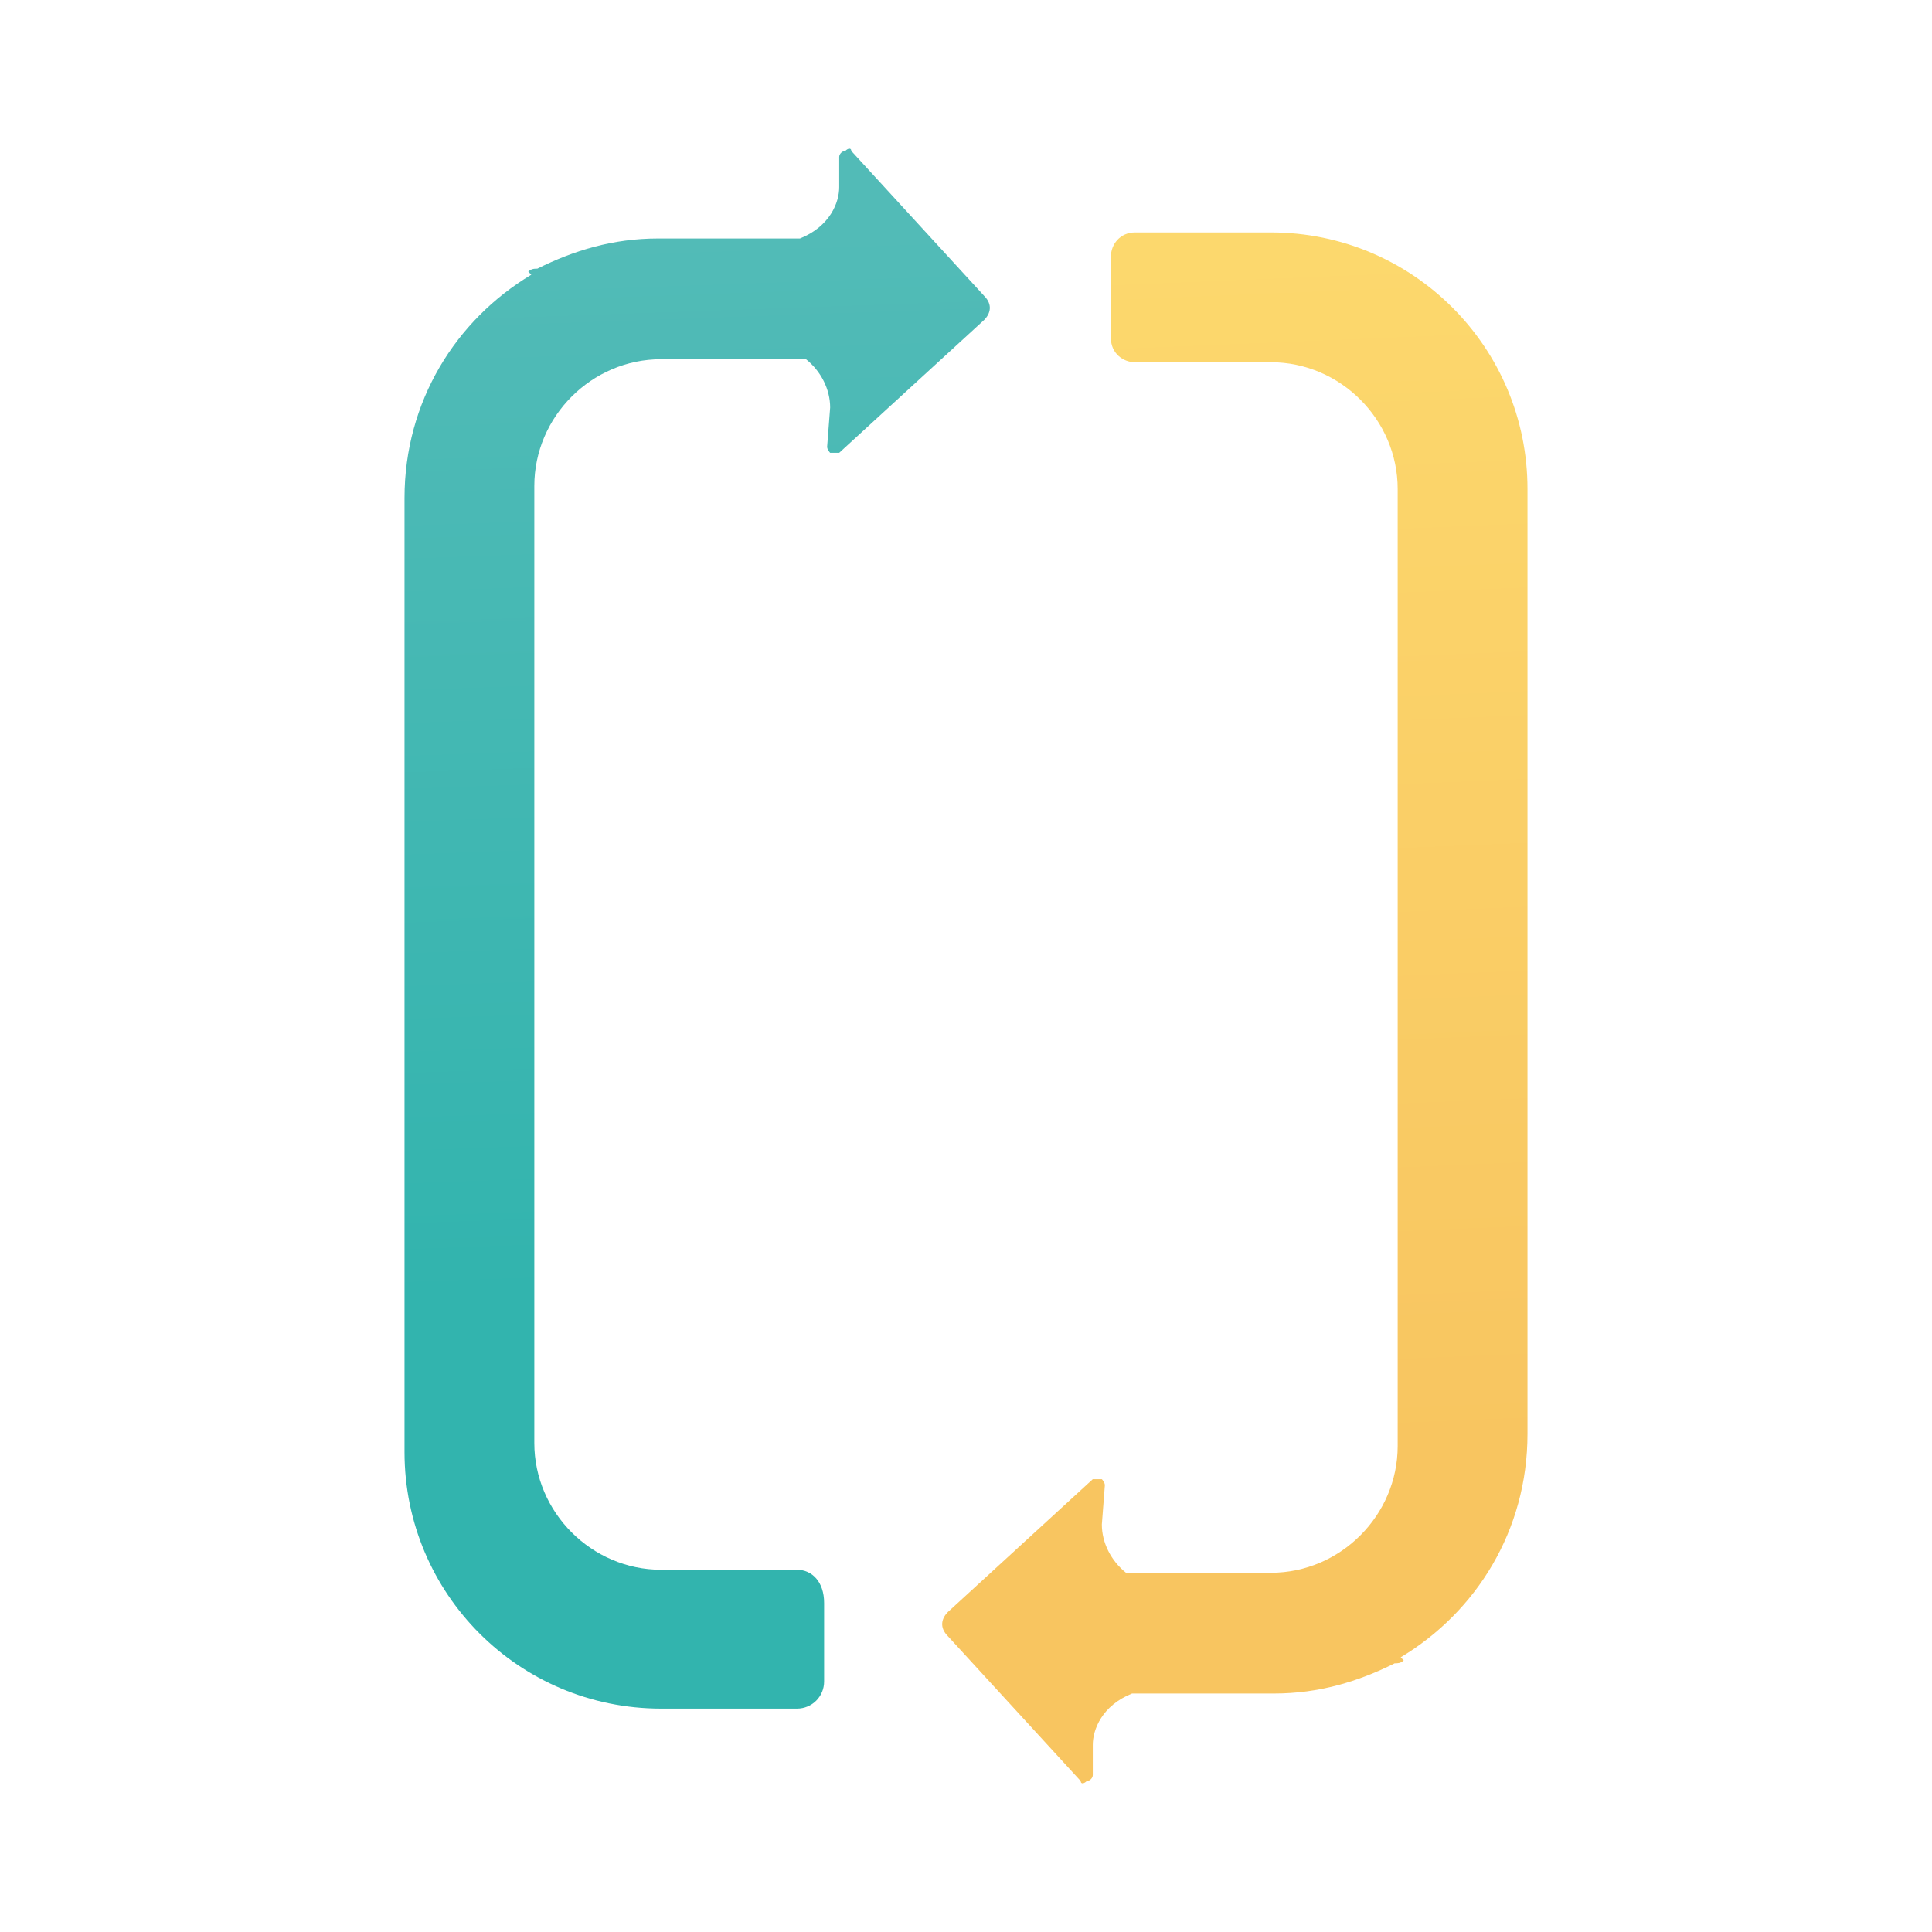 <?xml version="1.0" encoding="utf-8"?>
<!-- Generator: Adobe Illustrator 25.2.1, SVG Export Plug-In . SVG Version: 6.00 Build 0)  -->
<svg version="1.1" id="Layer_1" xmlns="http://www.w3.org/2000/svg" xmlns:xlink="http://www.w3.org/1999/xlink" x="0px" y="0px"
	 viewBox="0 0 64 64" style="enable-background:new 0 0 64 64;" xml:space="preserve">
<style type="text/css">
	.st0{fill:url(#SVGID_1_);}
	.st1{fill:url(#SVGID_2_);}
</style>
<g>
	<linearGradient id="SVGID_1_" gradientUnits="userSpaceOnUse" x1="22.375" y1="7.838" x2="23.847" y2="49.535">
		<stop  offset="0" style="stop-color:#52BBB7"/>
		<stop  offset="0.835" style="stop-color:#32B4AE"/>
	</linearGradient>
	<path class="st0" d="M26.4,52h-4.5c-2.3,0-4.2-1.9-4.2-4.2V16.1c0-2.3,1.9-4.2,4.2-4.2h4.6c0.1,0,0.1,0,0.2,0
		c0.5,0.4,0.8,1,0.8,1.6l-0.1,1.3c0,0.1,0.1,0.2,0.1,0.2c0.1,0,0.2,0,0.3,0l4.8-4.4c0.2-0.2,0.3-0.5,0-0.8l-4.4-4.8
		c0-0.1-0.1-0.1-0.2,0c-0.1,0-0.2,0.1-0.2,0.2l0,1c0,0.5-0.3,1.3-1.3,1.7c0,0,0,0-0.1,0h-4.6c-1.5,0-2.8,0.4-4,1
		c-0.1,0-0.2,0-0.3,0.1l0.1,0.1c-2.5,1.5-4.2,4.2-4.2,7.4v31.6c0,4.7,3.8,8.5,8.5,8.5h4.5c0.5,0,0.9-0.4,0.9-0.9v-2.6
		C27.3,52.4,26.9,52,26.4,52z"/>
	<linearGradient id="SVGID_2_" gradientUnits="userSpaceOnUse" x1="39.767" y1="8.268" x2="41.435" y2="48.396">
		<stop  offset="0" style="stop-color:#FCD86D"/>
		<stop  offset="1" style="stop-color:#F8C560"/>
	</linearGradient>
	<path class="st1" d="M42.1,7.7h-4.5c-0.5,0-0.8,0.4-0.8,0.8v2.7c0,0.5,0.4,0.8,0.8,0.8h4.5c2.3,0,4.2,1.9,4.2,4.2v31.7
		c0,2.3-1.9,4.2-4.2,4.2h-4.6c-0.1,0-0.1,0-0.2,0c-0.5-0.4-0.8-1-0.8-1.6l0.1-1.3c0-0.1-0.1-0.2-0.1-0.2c-0.1,0-0.2,0-0.3,0
		l-4.8,4.4c-0.2,0.2-0.3,0.5,0,0.8l4.4,4.8c0,0.1,0.1,0.1,0.2,0c0.1,0,0.2-0.1,0.2-0.2l0-1c0-0.5,0.3-1.3,1.3-1.7c0,0,0,0,0.1,0h4.6
		c1.5,0,2.8-0.4,4-1c0.1,0,0.2,0,0.3-0.1l-0.1-0.1c2.5-1.5,4.2-4.2,4.2-7.4V16.2C50.6,11.5,46.8,7.7,42.1,7.7z"/>
</g>
</svg>
